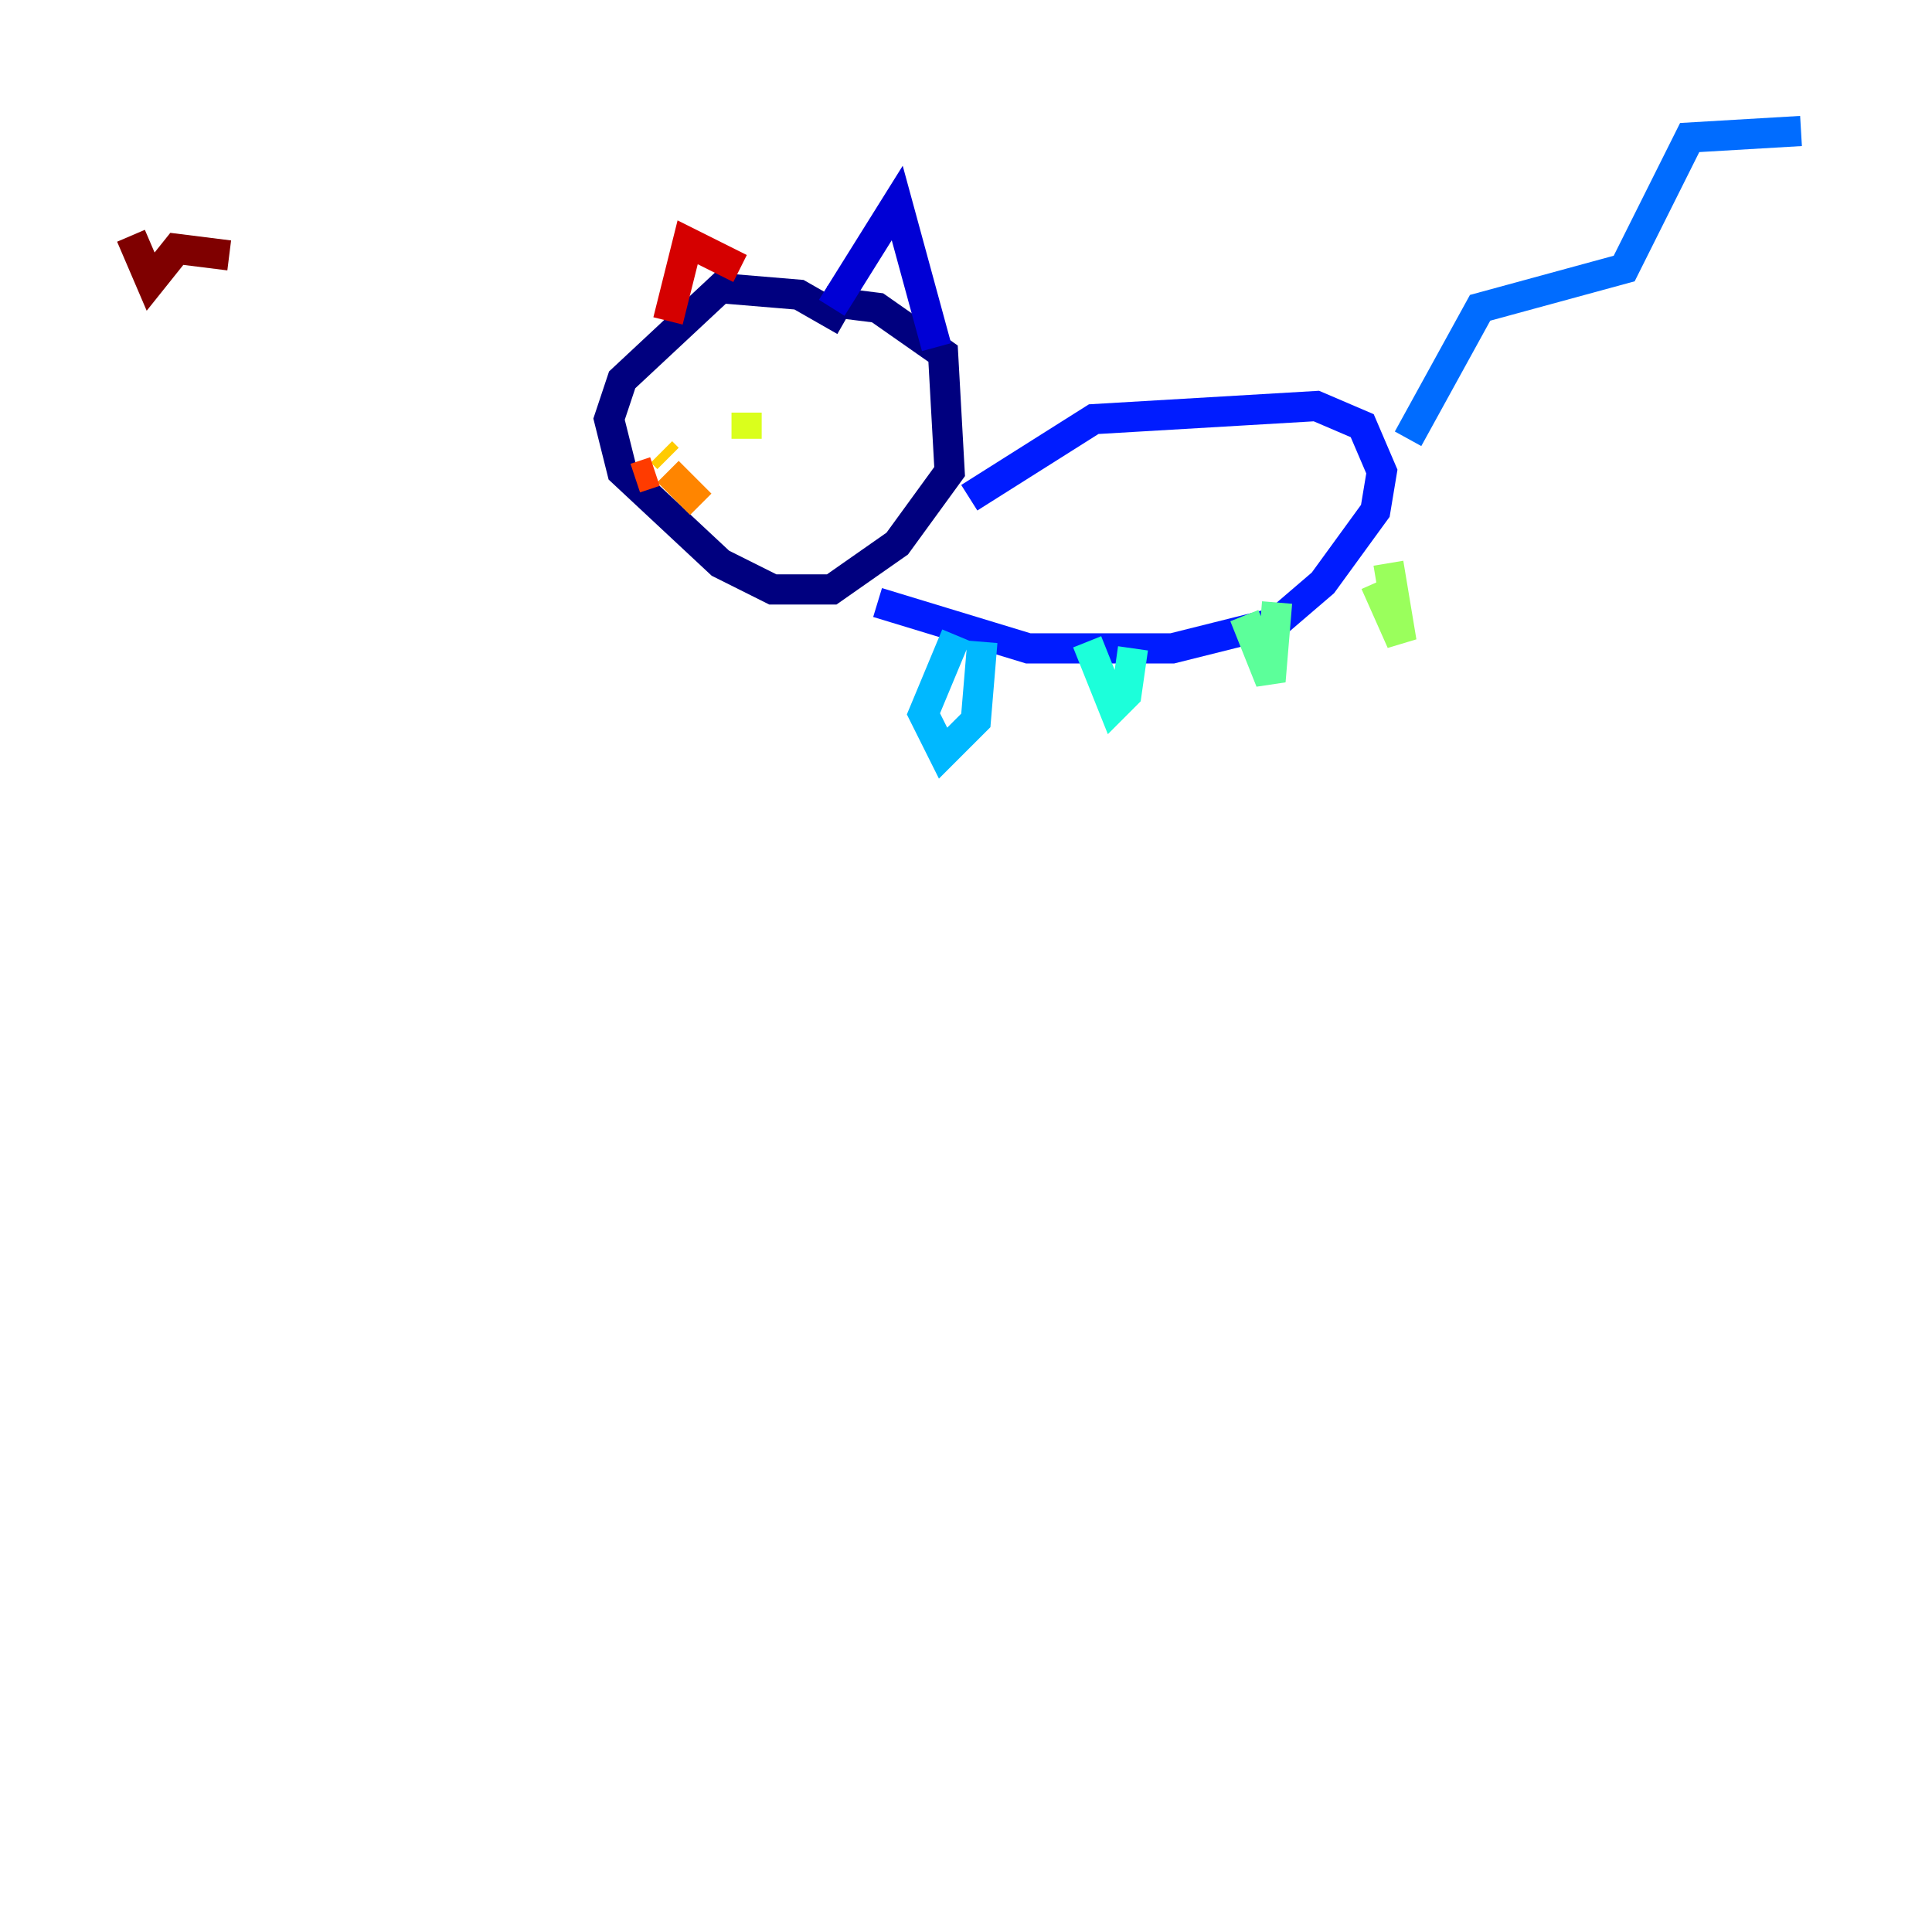 <?xml version="1.0" encoding="utf-8" ?>
<svg baseProfile="tiny" height="128" version="1.2" viewBox="0,0,128,128" width="128" xmlns="http://www.w3.org/2000/svg" xmlns:ev="http://www.w3.org/2001/xml-events" xmlns:xlink="http://www.w3.org/1999/xlink"><defs /><polyline fill="none" points="55.973,21.261 52.936,19.525 47.729,19.091 41.22,25.166 40.352,27.77 41.22,31.241 47.729,37.315 51.2,39.051 55.105,39.051 59.444,36.014 62.915,31.241 62.481,23.43 58.142,20.393 54.671,19.959" stroke="#00007f" stroke-width="2" /><polyline fill="none" points="55.105,20.393 59.444,13.451 62.047,22.997" stroke="#0000d5" stroke-width="2" /><polyline fill="none" points="64.217,32.976 72.461,27.77 87.214,26.902 90.251,28.203 91.552,31.241 91.119,33.844 87.647,38.617 84.61,41.22 77.668,42.956 68.122,42.956 58.142,39.919" stroke="#001cff" stroke-width="2" /><polyline fill="none" points="93.288,29.071 98.061,20.393 107.607,17.79 111.946,9.112 119.322,8.678" stroke="#006cff" stroke-width="2" /><polyline fill="none" points="63.349,42.088 61.18,47.295 62.481,49.898 64.651,47.729 65.085,42.522" stroke="#00b8ff" stroke-width="2" /><polyline fill="none" points="72.027,42.522 73.763,46.861 74.63,45.993 75.064,42.956" stroke="#1cffda" stroke-width="2" /><polyline fill="none" points="82.441,40.786 84.176,45.125 84.61,39.919" stroke="#5cff9a" stroke-width="2" /><polyline fill="none" points="91.119,38.617 92.854,42.522 91.986,37.315" stroke="#9aff5c" stroke-width="2" /><polyline fill="none" points="49.464,27.336 49.464,29.071" stroke="#daff1c" stroke-width="2" /><polyline fill="none" points="43.824,29.939 44.258,30.373" stroke="#ffcb00" stroke-width="2" /><polyline fill="none" points="44.258,31.241 46.427,33.41" stroke="#ff8500" stroke-width="2" /><polyline fill="none" points="43.39,31.241 42.088,31.675" stroke="#ff3b00" stroke-width="2" /><polyline fill="none" points="44.258,21.261 45.559,16.054 49.031,17.79" stroke="#d50000" stroke-width="2" /><polyline fill="none" points="8.678,15.62 9.98,18.658 11.715,16.488 15.186,16.922" stroke="#7f0000" stroke-width="2" /></svg>